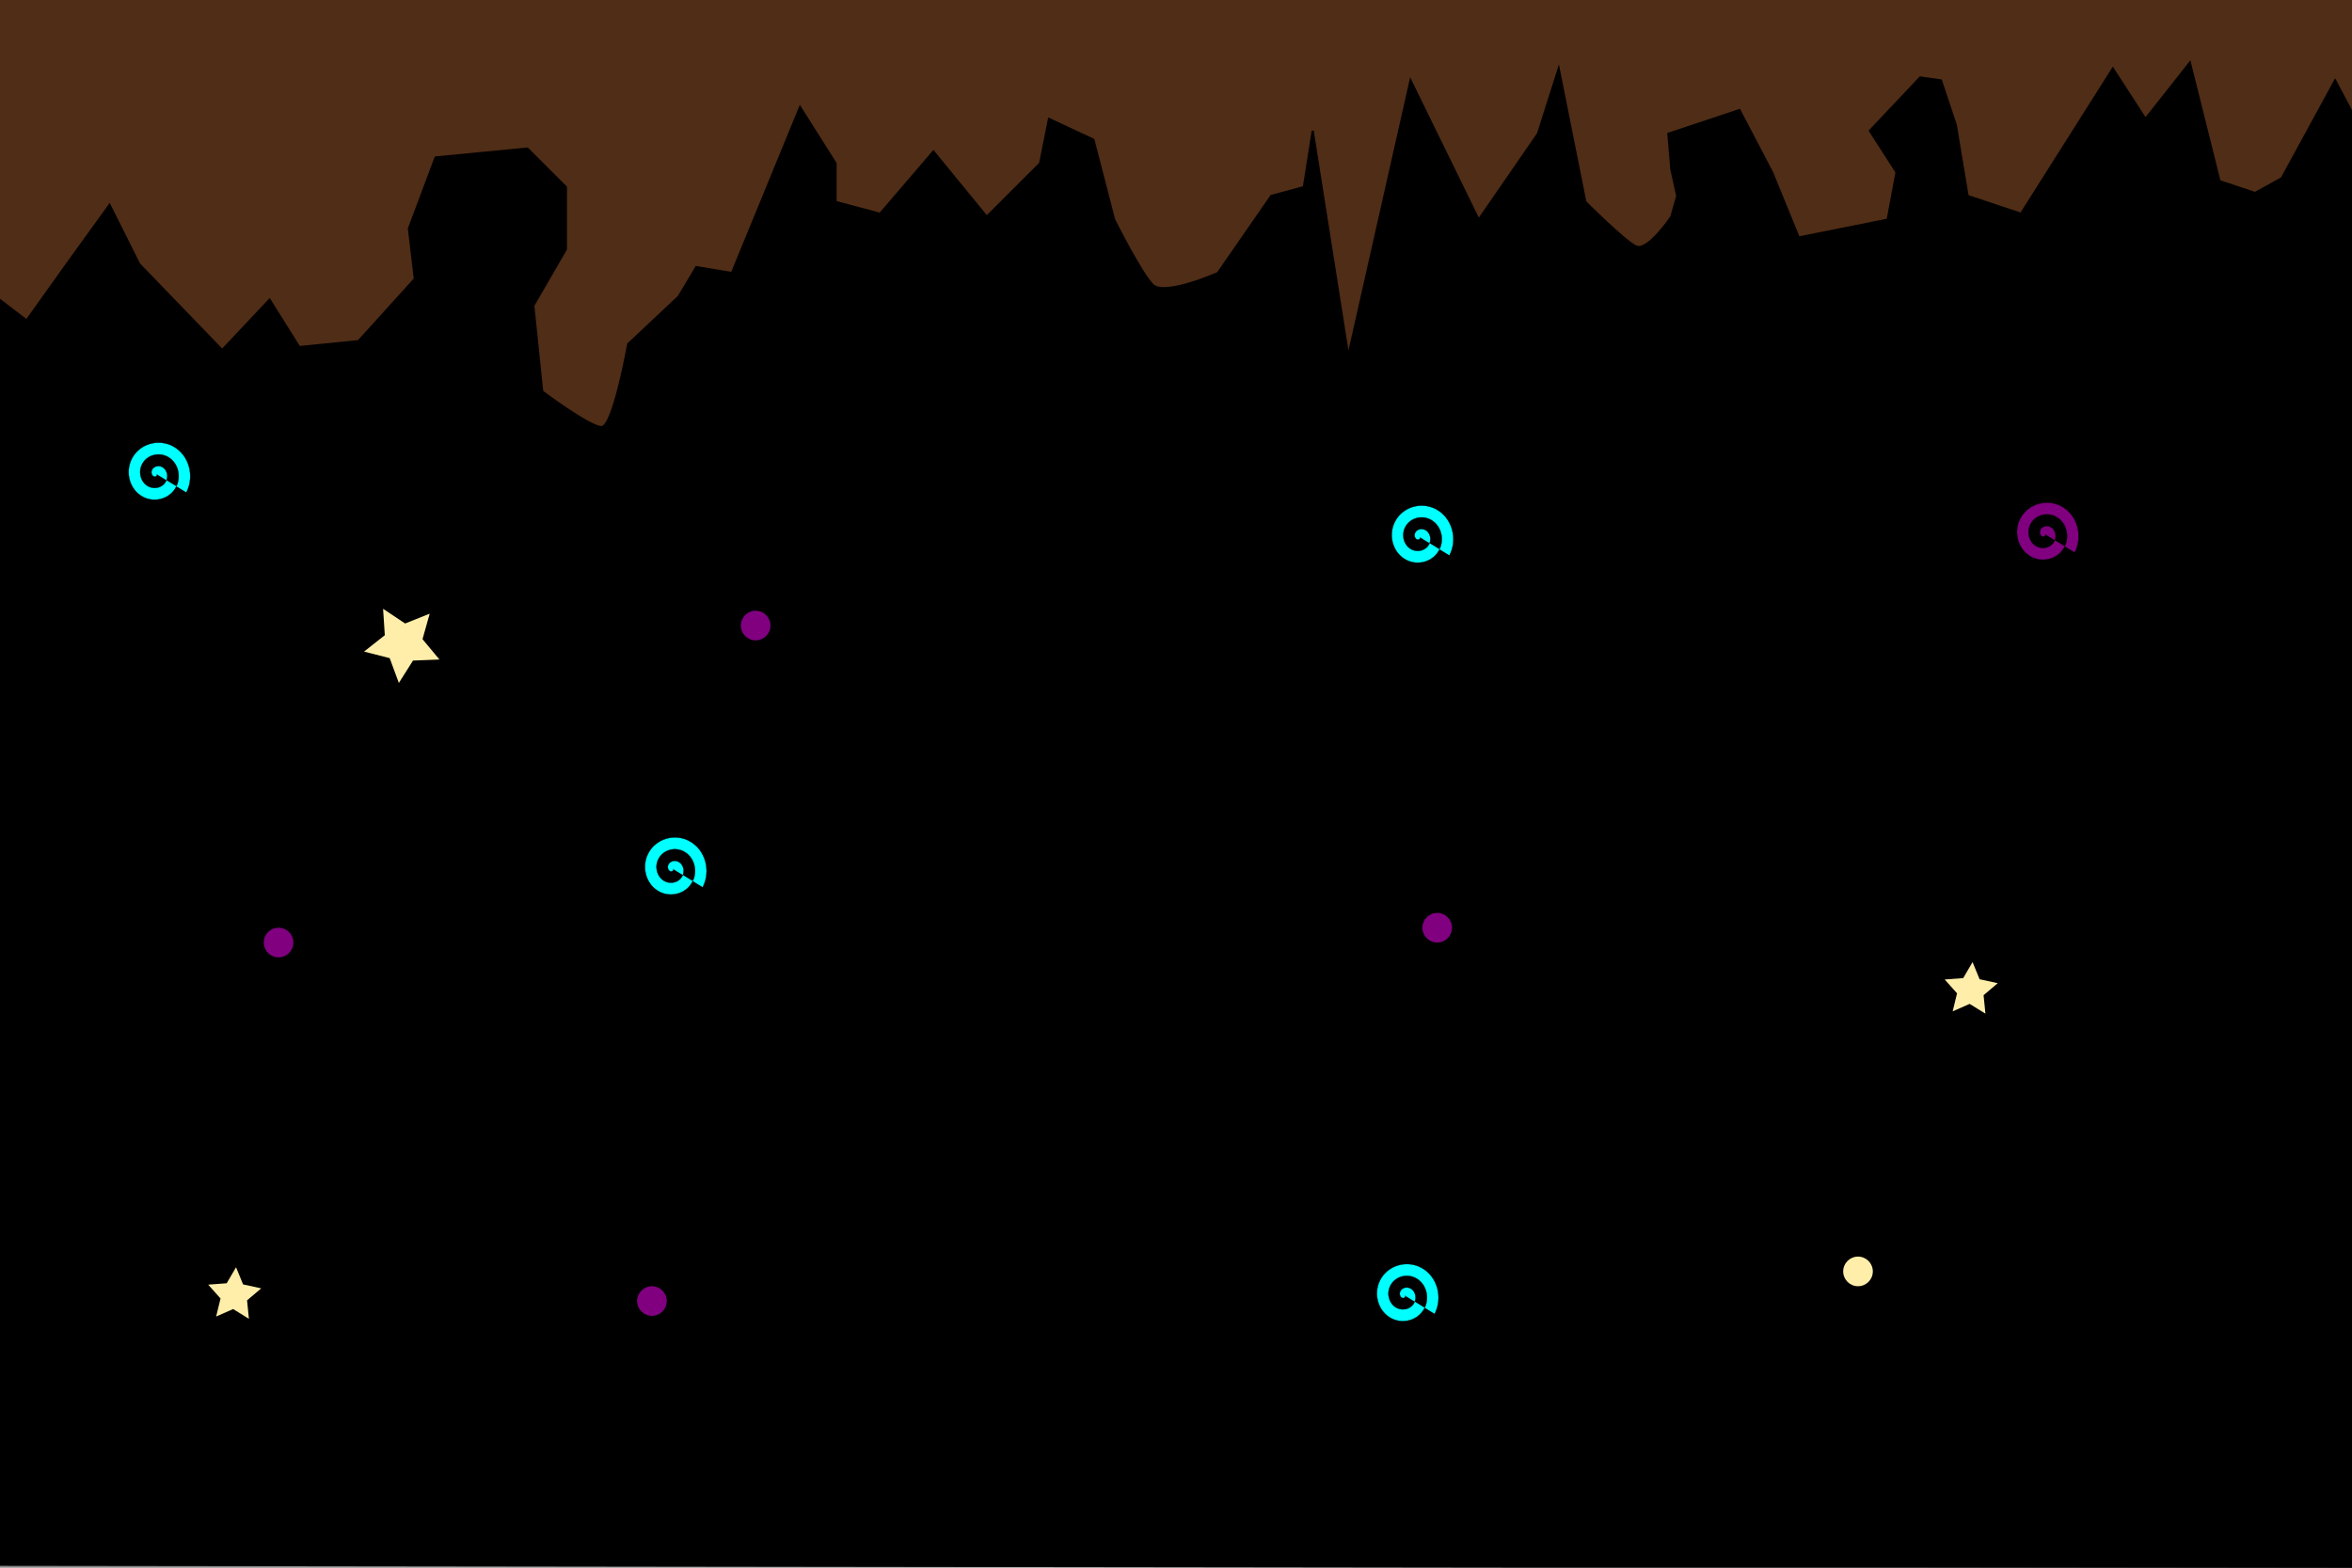 <?xml version="1.0" encoding="UTF-8" standalone="no"?>
<!-- Created with Inkscape (http://www.inkscape.org/) -->

<svg
   xmlns:dc="http://purl.org/dc/elements/1.1/"
   xmlns:cc="http://creativecommons.org/ns#"
   xmlns:rdf="http://www.w3.org/1999/02/22-rdf-syntax-ns#"
   xmlns:svg="http://www.w3.org/2000/svg"
   xmlns="http://www.w3.org/2000/svg"
   xmlns:sodipodi="http://sodipodi.sourceforge.net/DTD/sodipodi-0.dtd"
   xmlns:inkscape="http://www.inkscape.org/namespaces/inkscape"
   width="300mm"
   height="200mm"
   viewBox="0 0 300 200"
   version="1.1"
   id="svg147"
   inkscape:version="0.92.1 r15371"
   sodipodi:docname="underground-bg.svg">
  <rect x="0" y="0" width="300" height="200" fill="#808080" stroke="none"/>
  <defs
     id="defs141" />
  <sodipodi:namedview
     id="base"
     pagecolor="#ffffff"
     bordercolor="#666666"
     borderopacity="1.0"
     inkscape:pageopacity="0.0"
     inkscape:pageshadow="2"
     inkscape:zoom="0.7"
     inkscape:cx="530.03386"
     inkscape:cy="427.11152"
     inkscape:document-units="mm"
     inkscape:current-layer="layer1"
     showgrid="false"
     inkscape:window-width="1920"
     inkscape:window-height="1027"
     inkscape:window-x="1272"
     inkscape:window-y="-8"
     inkscape:window-maximized="1" />
  <g
     inkscape:label="Layer 1"
     inkscape:groupmode="layer"
     id="layer1"
     transform="translate(0,-97)">
    <path
       style="fill:#000000;stroke:#000000;stroke-width:0.265px;stroke-linecap:butt;stroke-linejoin:miter;stroke-opacity:1"
       d="M 0,296.622 -0.378,97.051 H 300.113 V 297 Z"
       id="path153"
       inkscape:connector-curvature="0" />
    <path
       style="fill:#502d16;stroke:#000000;stroke-width:0.265px;stroke-linecap:butt;stroke-linejoin:miter;stroke-opacity:1"
       d="M -25.324,74.75 H 326.949 l -19.277,51.027 -9.827,-18.521 -6.804,12.473 -3.402,1.89 -4.536,-1.512 -3.78,-15.119 -5.67,7.182 -4.158,-6.426 -11.717,18.521 -6.804,-2.268 -1.512,-9.071 -1.89,-5.67 -2.646,-0.378 -6.426,6.804 3.402,5.292 -1.134,6.048 -11.339,2.268 -3.402,-8.315 -4.158,-7.938 -9.071,3.024 0.378,4.536 0.756,3.402 -0.756,2.646 c 0,0 -3.024,4.536 -4.536,3.78 -1.512,-0.756 -6.426,-5.67 -6.426,-5.67 l -3.402,-17.009 -2.646,8.315 -7.56,10.961 -8.693,-17.765 -7.938,35.152 -4.536,-28.726 -1.134,7.182 -4.158,1.134 -6.804,9.827 c 0,0 -6.804,3.024 -8.315,1.512 -1.512,-1.512 -4.914,-8.315 -4.914,-8.315 l -2.646,-10.205 -5.67,-2.646 -1.134,5.67 -6.804,6.804 -6.804,-8.315 -6.804,7.938 -5.67,-1.512 v -4.914 l -4.536,-7.182 -8.693,21.167 -4.536,-0.756 -2.268,3.78 -6.426,6.048 c 0,0 -1.89,10.583 -3.402,10.583 -1.512,0 -7.56,-4.536 -7.56,-4.536 l -1.134,-10.961 4.158,-7.182 v -7.938 l -4.914,-4.914 -11.717,1.134 -3.402,9.071 0.756,6.426 -7.182,7.938 -7.56,0.756 -3.78,-6.048 -6.048,6.426 -10.583,-10.961 -3.78,-7.56 -4.914,6.804 -5.67,7.938 -6.426,-4.914 z"
       id="path155"
       inkscape:connector-curvature="0" />
    <path
       sodipodi:type="spiral"
       style="fill:none;fill-rule:evenodd;stroke:#000000;stroke-width:0.265"
       id="path19"
       sodipodi:cx="22.678572"
       sodipodi:cy="171.5119"
       sodipodi:expansion="1"
       sodipodi:revolution="3"
       sodipodi:radius="13.86199"
       sodipodi:argument="-18.398104"
       sodipodi:t0="0"
       d="m 22.679,171.512 c 0.625,0.303 -0.1,0.993 -0.504,1.039 -1.094,0.127 -1.709,-1.118 -1.575,-2.047 0.24,-1.663 2.076,-2.485 3.591,-2.11 2.223,0.55 3.278,3.045 2.646,5.134 -0.842,2.785 -4.017,4.077 -6.678,3.181 -3.348,-1.127 -4.88,-4.991 -3.717,-8.221 1.409,-3.912 5.966,-5.685 9.764,-4.252 4.476,1.689 6.491,6.941 4.788,11.308 -1.967,5.041 -7.917,7.299 -12.851,5.323 -5.606,-2.245 -8.106,-8.893 -5.859,-14.395 2.521,-6.171 9.87,-8.914 15.938,-6.394 6.737,2.798 9.723,10.846 6.93,17.481" />
    <path
       sodipodi:type="spiral"
       style="fill:#00ffff;fill-rule:evenodd;stroke:#000000;stroke-width:0.265"
       id="path23"
       sodipodi:cx="43.089287"
       sodipodi:cy="182.85118"
       sodipodi:expansion="1"
       sodipodi:revolution="3"
       sodipodi:radius="33.059414"
       sodipodi:argument="-18.309135"
       sodipodi:t0="0"
       d="m 43.089,182.851 c 1.421,0.853 -0.448,2.337 -1.417,2.362 -2.626,0.07 -3.823,-3.017 -3.307,-5.197 0.922,-3.899 5.458,-5.463 8.977,-4.252 5.165,1.777 7.141,7.927 5.197,12.757 -2.59,6.437 -10.406,8.834 -16.536,6.142 -7.714,-3.387 -10.535,-12.89 -7.087,-20.316 4.176,-8.994 15.377,-12.241 24.096,-8.032 10.275,4.96 13.949,17.865 8.977,27.876 -5.741,11.558 -20.354,15.66 -31.656,9.922 -12.842,-6.52 -17.372,-22.844 -10.867,-35.435 7.297,-14.126 25.334,-19.084 39.215,-11.812 15.41,8.074 20.798,27.825 12.757,42.995"
       transform="matrix(0.134,0,0,0.137,14.195,132.438)" />
    <path
       sodipodi:type="spiral"
       style="fill:#00ffff;fill-rule:evenodd;stroke:#000000;stroke-width:0.265"
       id="path23-6"
       sodipodi:cx="43.089287"
       sodipodi:cy="182.85118"
       sodipodi:expansion="1"
       sodipodi:revolution="3"
       sodipodi:radius="33.059414"
       sodipodi:argument="-18.309135"
       sodipodi:t0="0"
       d="m 43.089,182.851 c 1.421,0.853 -0.448,2.337 -1.417,2.362 -2.626,0.07 -3.823,-3.017 -3.307,-5.197 0.922,-3.899 5.458,-5.463 8.977,-4.252 5.165,1.777 7.141,7.927 5.197,12.757 -2.59,6.437 -10.406,8.834 -16.536,6.142 -7.714,-3.387 -10.535,-12.89 -7.087,-20.316 4.176,-8.994 15.377,-12.241 24.096,-8.032 10.275,4.96 13.949,17.865 8.977,27.876 -5.741,11.558 -20.354,15.66 -31.656,9.922 -12.842,-6.52 -17.372,-22.844 -10.867,-35.435 7.297,-14.126 25.334,-19.084 39.215,-11.812 15.41,8.074 20.798,27.825 12.757,42.995"
       transform="matrix(0.134,0,0,0.137,175.306,140.471)" />
    <path
       sodipodi:type="spiral"
       style="fill:#00ffff;fill-rule:evenodd;stroke:#000000;stroke-width:0.265"
       id="path23-7"
       sodipodi:cx="43.089287"
       sodipodi:cy="182.85118"
       sodipodi:expansion="1"
       sodipodi:revolution="3"
       sodipodi:radius="33.059414"
       sodipodi:argument="-18.309135"
       sodipodi:t0="0"
       d="m 43.089,182.851 c 1.421,0.853 -0.448,2.337 -1.417,2.362 -2.626,0.07 -3.823,-3.017 -3.307,-5.197 0.922,-3.899 5.458,-5.463 8.977,-4.252 5.165,1.777 7.141,7.927 5.197,12.757 -2.59,6.437 -10.406,8.834 -16.536,6.142 -7.714,-3.387 -10.535,-12.89 -7.087,-20.316 4.176,-8.994 15.377,-12.241 24.096,-8.032 10.275,4.96 13.949,17.865 8.977,27.876 -5.741,11.558 -20.354,15.66 -31.656,9.922 -12.842,-6.52 -17.372,-22.844 -10.867,-35.435 7.297,-14.126 25.334,-19.084 39.215,-11.812 15.41,8.074 20.798,27.825 12.757,42.995"
       transform="matrix(0.134,0,0,0.137,80.056,182.804)" />
    <path
       sodipodi:type="spiral"
       style="fill:#00ffff;fill-rule:evenodd;stroke:#000000;stroke-width:0.265"
       id="path23-8"
       sodipodi:cx="43.089287"
       sodipodi:cy="182.85118"
       sodipodi:expansion="1"
       sodipodi:revolution="3"
       sodipodi:radius="33.059414"
       sodipodi:argument="-18.309135"
       sodipodi:t0="0"
       d="m 43.089,182.851 c 1.421,0.853 -0.448,2.337 -1.417,2.362 -2.626,0.07 -3.823,-3.017 -3.307,-5.197 0.922,-3.899 5.458,-5.463 8.977,-4.252 5.165,1.777 7.141,7.927 5.197,12.757 -2.59,6.437 -10.406,8.834 -16.536,6.142 -7.714,-3.387 -10.535,-12.89 -7.087,-20.316 4.176,-8.994 15.377,-12.241 24.096,-8.032 10.275,4.96 13.949,17.865 8.977,27.876 -5.741,11.558 -20.354,15.66 -31.656,9.922 -12.842,-6.52 -17.372,-22.844 -10.867,-35.435 7.297,-14.126 25.334,-19.084 39.215,-11.812 15.41,8.074 20.798,27.825 12.757,42.995"
       transform="matrix(0.134,0,0,0.137,173.416,237.232)" />
    <path
       sodipodi:type="spiral"
       style="fill:#800080;fill-rule:evenodd;stroke:#000000;stroke-width:0.265"
       id="path23-1"
       sodipodi:cx="43.089287"
       sodipodi:cy="182.85118"
       sodipodi:expansion="1"
       sodipodi:revolution="3"
       sodipodi:radius="33.059414"
       sodipodi:argument="-18.309135"
       sodipodi:t0="0"
       d="m 43.089,182.851 c 1.421,0.853 -0.448,2.337 -1.417,2.362 -2.626,0.07 -3.823,-3.017 -3.307,-5.197 0.922,-3.899 5.458,-5.463 8.977,-4.252 5.165,1.777 7.141,7.927 5.197,12.757 -2.59,6.437 -10.406,8.834 -16.536,6.142 -7.714,-3.387 -10.535,-12.89 -7.087,-20.316 4.176,-8.994 15.377,-12.241 24.096,-8.032 10.275,4.96 13.949,17.865 8.977,27.876 -5.741,11.558 -20.354,15.66 -31.656,9.922 -12.842,-6.52 -17.372,-22.844 -10.867,-35.435 7.297,-14.126 25.334,-19.084 39.215,-11.812 15.41,8.074 20.798,27.825 12.757,42.995"
       transform="matrix(0.134,0,0,0.137,255.059,140.093)" />
    <circle
       style="fill:#800080;stroke-width:0.265"
       id="path58"
       cx="35.53"
       cy="217.247"
       r="1.89" />
    <circle
       style="fill:#800080;stroke-width:0.265"
       id="path58-0"
       cx="96.384"
       cy="176.804"
       r="1.89" />
    <circle
       style="fill:#800080;stroke-width:0.265"
       id="path58-3"
       cx="83.155"
       cy="262.982"
       r="1.89" />
    <circle
       style="fill:#800080;stroke-width:0.265"
       id="path58-6"
       cx="183.318"
       cy="215.357"
       r="1.89" />
    <circle
       style="fill:#ffeeaa;stroke-width:0.265"
       id="path58-5"
       cx="236.991"
       cy="259.202"
       r="1.89" />
    <path
       sodipodi:type="star"
       style="fill:#ffeeaa;stroke-width:0.265"
       id="path93"
       sodipodi:sides="5"
       sodipodi:cx="29.860119"
       sodipodi:cy="262.2262"
       sodipodi:r1="3.5658202"
       sodipodi:r2="1.7829101"
       sodipodi:arg1="1.012197"
       sodipodi:arg2="1.6405155"
       inkscape:flatsided="false"
       inkscape:rounded="0"
       inkscape:randomized="0"
       d="m 31.75,265.25 -2.014,-1.245 -2.168,0.953 0.562,-2.3 -1.576,-1.767 2.361,-0.176 1.193,-2.045 0.897,2.191 2.314,0.503 -1.807,1.531 z"
       inkscape:transform-center-x="-0.076760939"
       inkscape:transform-center-y="-0.26667604" />
    <path
       sodipodi:type="star"
       style="fill:#ffeeaa;stroke-width:0.265"
       id="path95"
       sodipodi:sides="5"
       sodipodi:cx="51.404758"
       sodipodi:cy="179.07143"
       sodipodi:r1="5.0851498"
       sodipodi:r2="2.5425749"
       sodipodi:arg1="-0.83798123"
       sodipodi:arg2="-0.20966269"
       inkscape:flatsided="false"
       inkscape:rounded="0"
       inkscape:randomized="0"
       d="m 54.807,175.292 -0.915,3.251 2.159,2.596 -3.374,0.134 -1.802,2.856 -1.17,-3.168 -3.273,-0.832 2.651,-2.092 -0.221,-3.37 2.809,1.875 z"
       inkscape:transform-center-x="0.16390763"
       inkscape:transform-center-y="0.32705394" />
    <path
       sodipodi:type="star"
       style="fill:#ffeeaa;stroke-width:0.265"
       id="path97"
       sodipodi:sides="5"
       sodipodi:cx="251.35416"
       sodipodi:cy="223.29465"
       sodipodi:r1="3.5658202"
       sodipodi:r2="1.7829101"
       sodipodi:arg1="1.012197"
       sodipodi:arg2="1.6405155"
       inkscape:flatsided="false"
       inkscape:rounded="0"
       inkscape:randomized="0"
       d="m 253.244,226.318 -2.014,-1.245 -2.168,0.953 0.562,-2.3 -1.576,-1.767 2.361,-0.176 1.193,-2.045 0.897,2.191 2.314,0.503 -1.807,1.531 z"
       inkscape:transform-center-x="-0.076758148"
       inkscape:transform-center-y="-0.26667555" />
  </g>
</svg>
